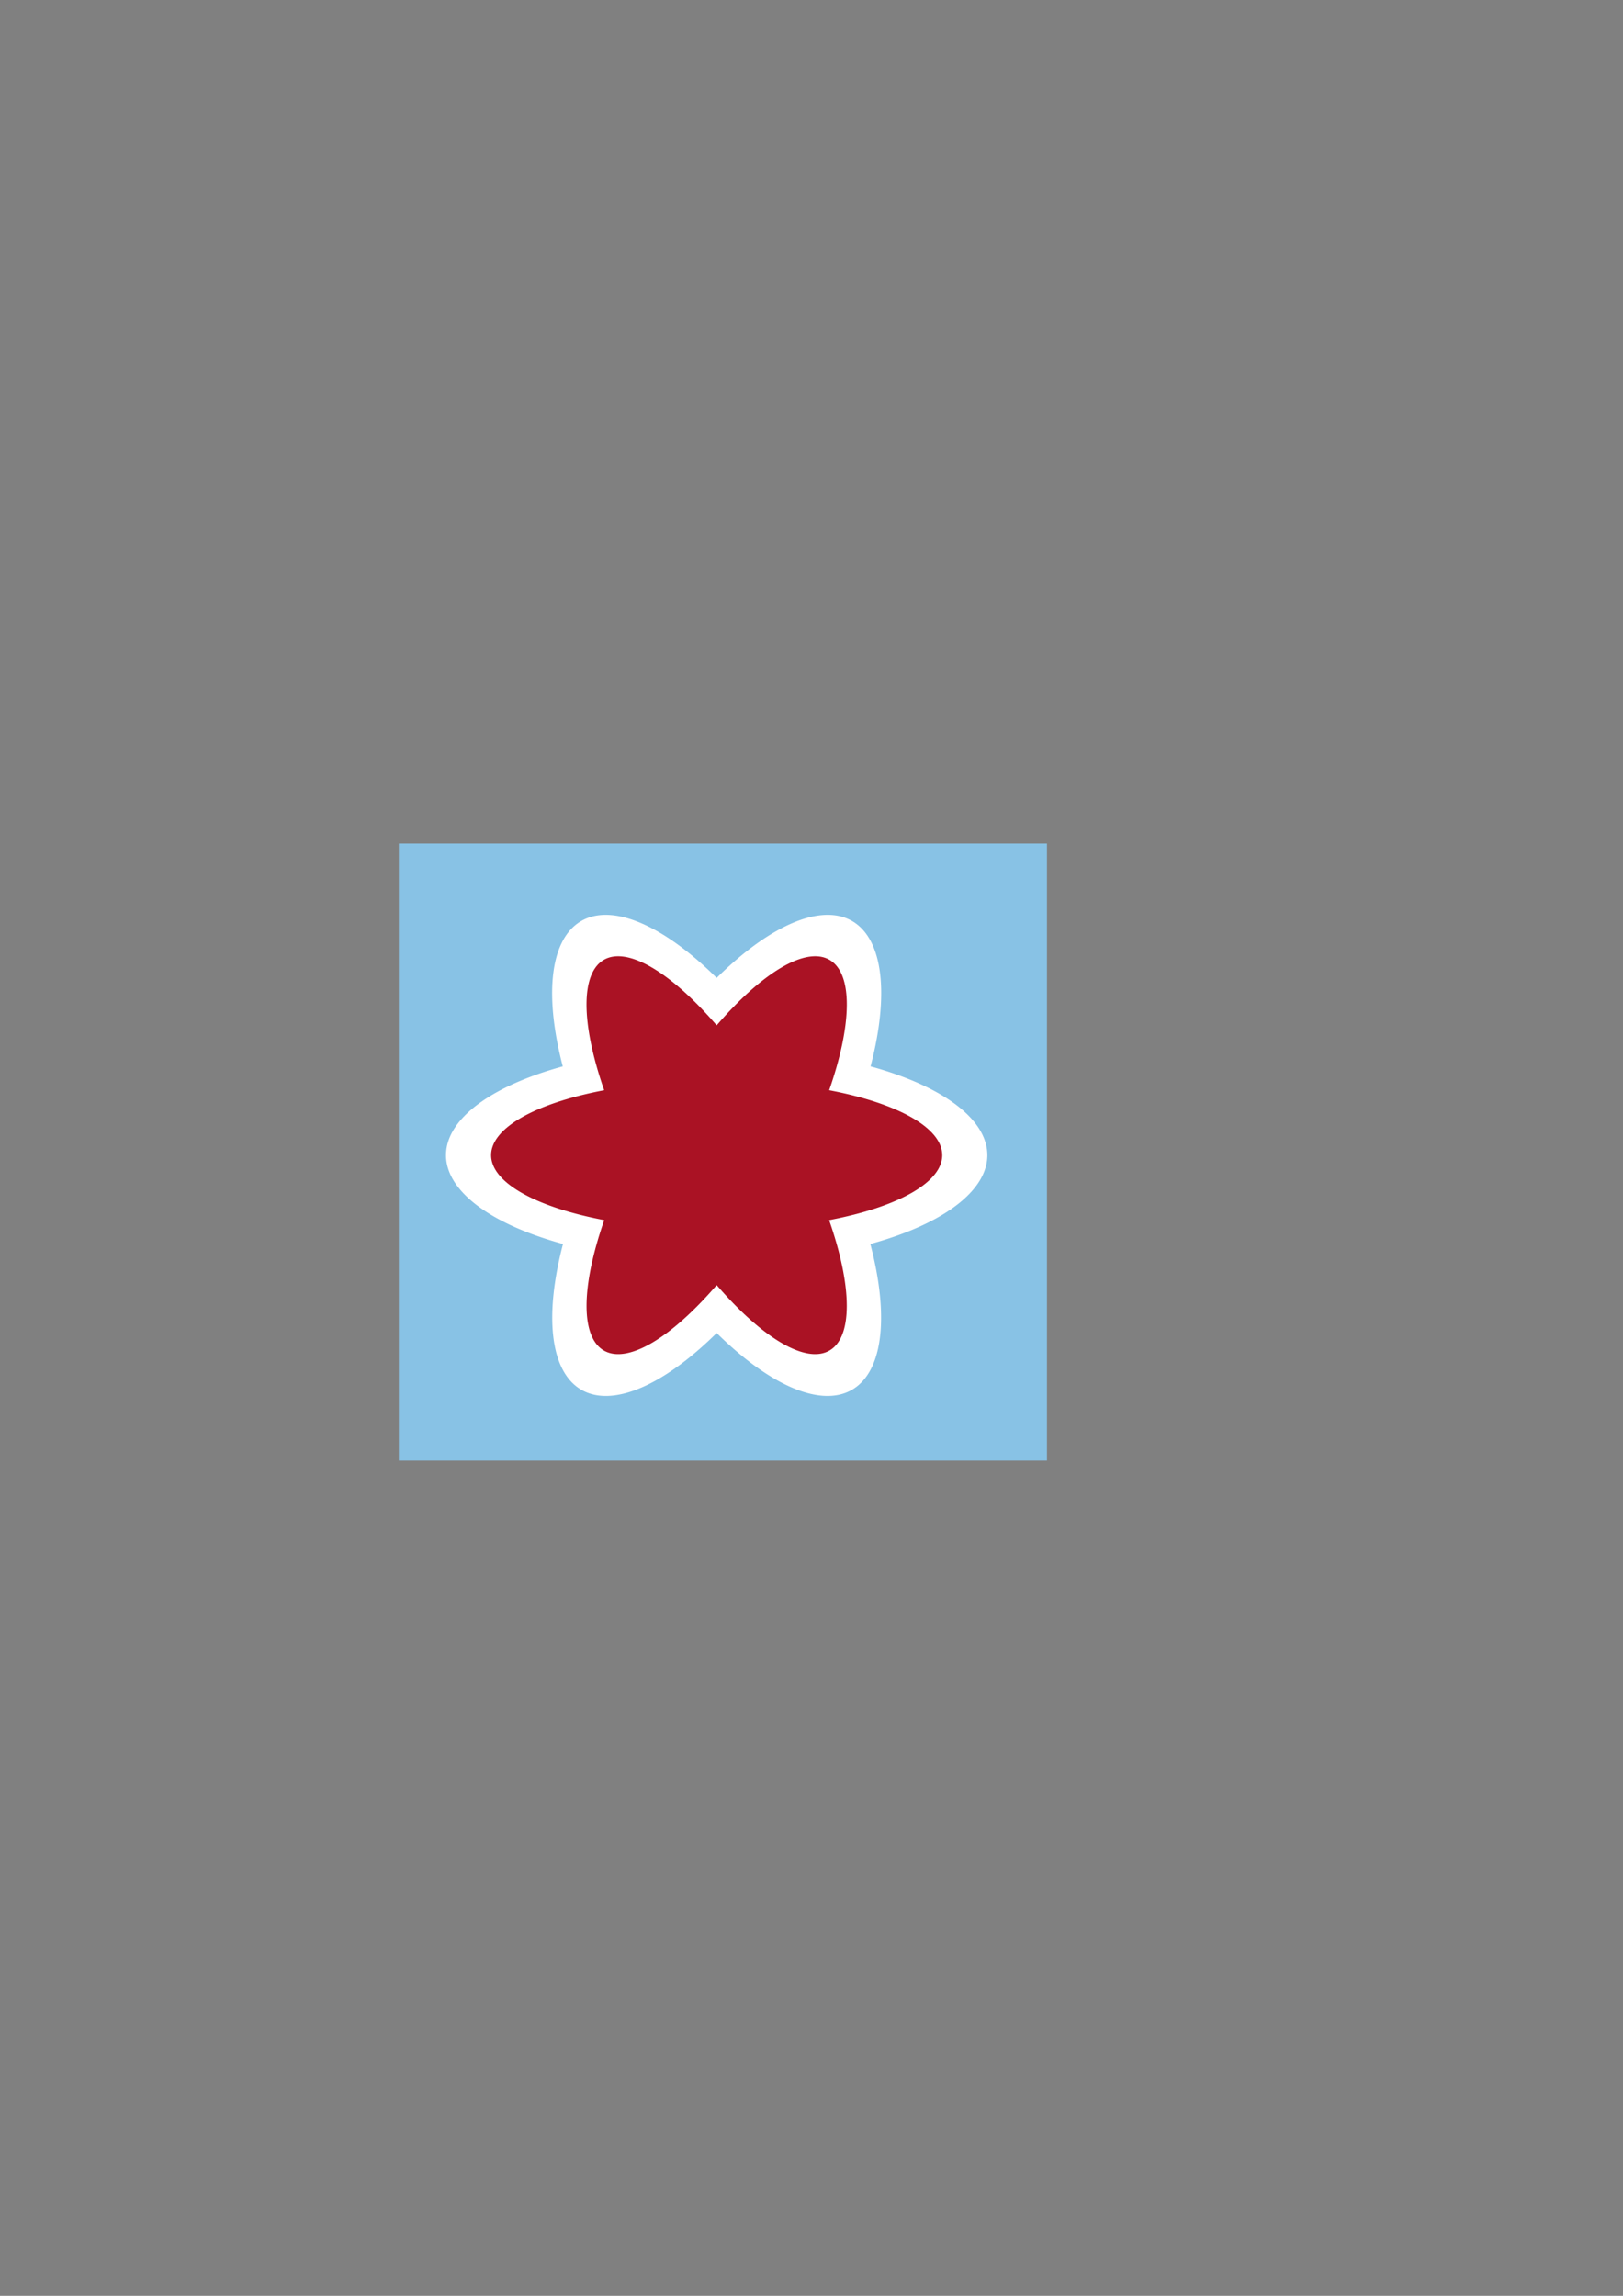 <?xml version="1.0" encoding="UTF-8" standalone="no"?>
<!-- Created with Inkscape (http://www.inkscape.org/) -->

<svg
   xmlns:dc="http://purl.org/dc/elements/1.1/"
   xmlns:cc="http://creativecommons.org/ns#"
   xmlns:rdf="http://www.w3.org/1999/02/22-rdf-syntax-ns#"
   xmlns:svg="http://www.w3.org/2000/svg"
   xmlns="http://www.w3.org/2000/svg"
   xmlns:sodipodi="http://sodipodi.sourceforge.net/DTD/sodipodi-0.dtd"
   xmlns:inkscape="http://www.inkscape.org/namespaces/inkscape"
   width="744.094"
   height="1052.362"
   id="svg2"
   version="1.1"
   inkscape:version="0.48.0 r9654"
   sodipodi:docname="New document 1">
  <rect width="100%" height="100%" fill="#808080" stroke="none"/>
  <defs
     id="defs4" />
  <sodipodi:namedview
     id="base"
     pagecolor="#ffffff"
     bordercolor="#666666"
     borderopacity="1.0"
     inkscape:pageopacity="0.0"
     inkscape:pageshadow="2"
     inkscape:zoom="0.35"
     inkscape:cx="386.42857"
     inkscape:cy="520"
     inkscape:document-units="px"
     inkscape:current-layer="layer1"
     showgrid="false"
     inkscape:window-width="737"
     inkscape:window-height="644"
     inkscape:window-x="3"
     inkscape:window-y="47"
     inkscape:window-maximized="0" />
  <g
     inkscape:label="Layer 1"
     inkscape:groupmode="layer"
     id="layer1">
    <rect
       style="fill:#88c2e5;fill-opacity:1;stroke:none"
       id="rect3865"
       width="297.143"
       height="282.857"
       x="182.857"
       y="386.648" />
    <path
       sodipodi:type="arc"
       style="fill:#ffffff;fill-opacity:1;stroke:none;stroke-opacity:1"
       id="path2985-7"
       sodipodi:cx="362.85715"
       sodipodi:cy="455.21933"
       sodipodi:rx="34.285713"
       sodipodi:ry="102.85714"
       d="m 397.143,455.219 a 34.286,102.857 0 1 1 -68.571,0 34.286,102.857 0 1 1 68.571,0 z"
       transform="matrix(0,-1.44,1.2,0,-217.692,1052.019)" />
    <path
       sodipodi:type="arc"
       style="fill:#ffffff;fill-opacity:1;stroke:none;stroke-opacity:1"
       id="path2985-7-4"
       sodipodi:cx="362.85715"
       sodipodi:cy="455.21933"
       sodipodi:rx="34.285713"
       sodipodi:ry="102.85714"
       d="m 397.143,455.219 a 34.286,102.857 0 1 1 -68.571,0 34.286,102.857 0 1 1 68.571,0 z"
       transform="matrix(1.247,-0.72,-0.6,-1.039,149.192,1263.84)" />
    <path
       sodipodi:type="arc"
       style="fill:#ffffff;fill-opacity:1;stroke:none;stroke-opacity:1"
       id="path2985-7-45"
       sodipodi:cx="362.85715"
       sodipodi:cy="455.21933"
       sodipodi:rx="34.285713"
       sodipodi:ry="102.85714"
       d="m 397.143,455.219 a 34.286,102.857 0 1 1 -68.571,0 34.286,102.857 0 1 1 68.571,0 z"
       transform="matrix(-1.247,-0.72,0.6,-1.039,507.95,1263.84)" />
    <path
       sodipodi:type="arc"
       style="fill:#aa1224;fill-opacity:1;stroke:none"
       id="path2985"
       sodipodi:cx="362.85715"
       sodipodi:cy="455.21933"
       sodipodi:rx="34.285713"
       sodipodi:ry="102.85714"
       d="m 397.143,455.219 a 34.286,102.857 0 1 1 -68.571,0 34.286,102.857 0 1 1 68.571,0 z"
       transform="matrix(0,-1,1,0,-126.648,892.362)" />
    <path
       sodipodi:type="arc"
       style="fill:#aa1224;fill-opacity:1;stroke:none"
       id="path2985-4"
       sodipodi:cx="362.85715"
       sodipodi:cy="455.21933"
       sodipodi:rx="34.285713"
       sodipodi:ry="102.85714"
       d="m 397.143,455.219 a 34.286,102.857 0 1 1 -68.571,0 34.286,102.857 0 1 1 68.571,0 z"
       transform="matrix(-0.866,-0.5,0.5,-0.866,415.205,1105.165)" />
    <path
       sodipodi:type="arc"
       style="fill:#aa1224;fill-opacity:1;stroke:none"
       id="path2985-76"
       sodipodi:cx="362.85715"
       sodipodi:cy="455.21933"
       sodipodi:rx="34.285713"
       sodipodi:ry="102.85714"
       d="m 397.143,455.219 a 34.286,102.857 0 1 1 -68.571,0 34.286,102.857 0 1 1 68.571,0 z"
       transform="matrix(0.866,-0.5,-0.5,-0.866,241.938,1105.165)" />
  </g>
</svg>
